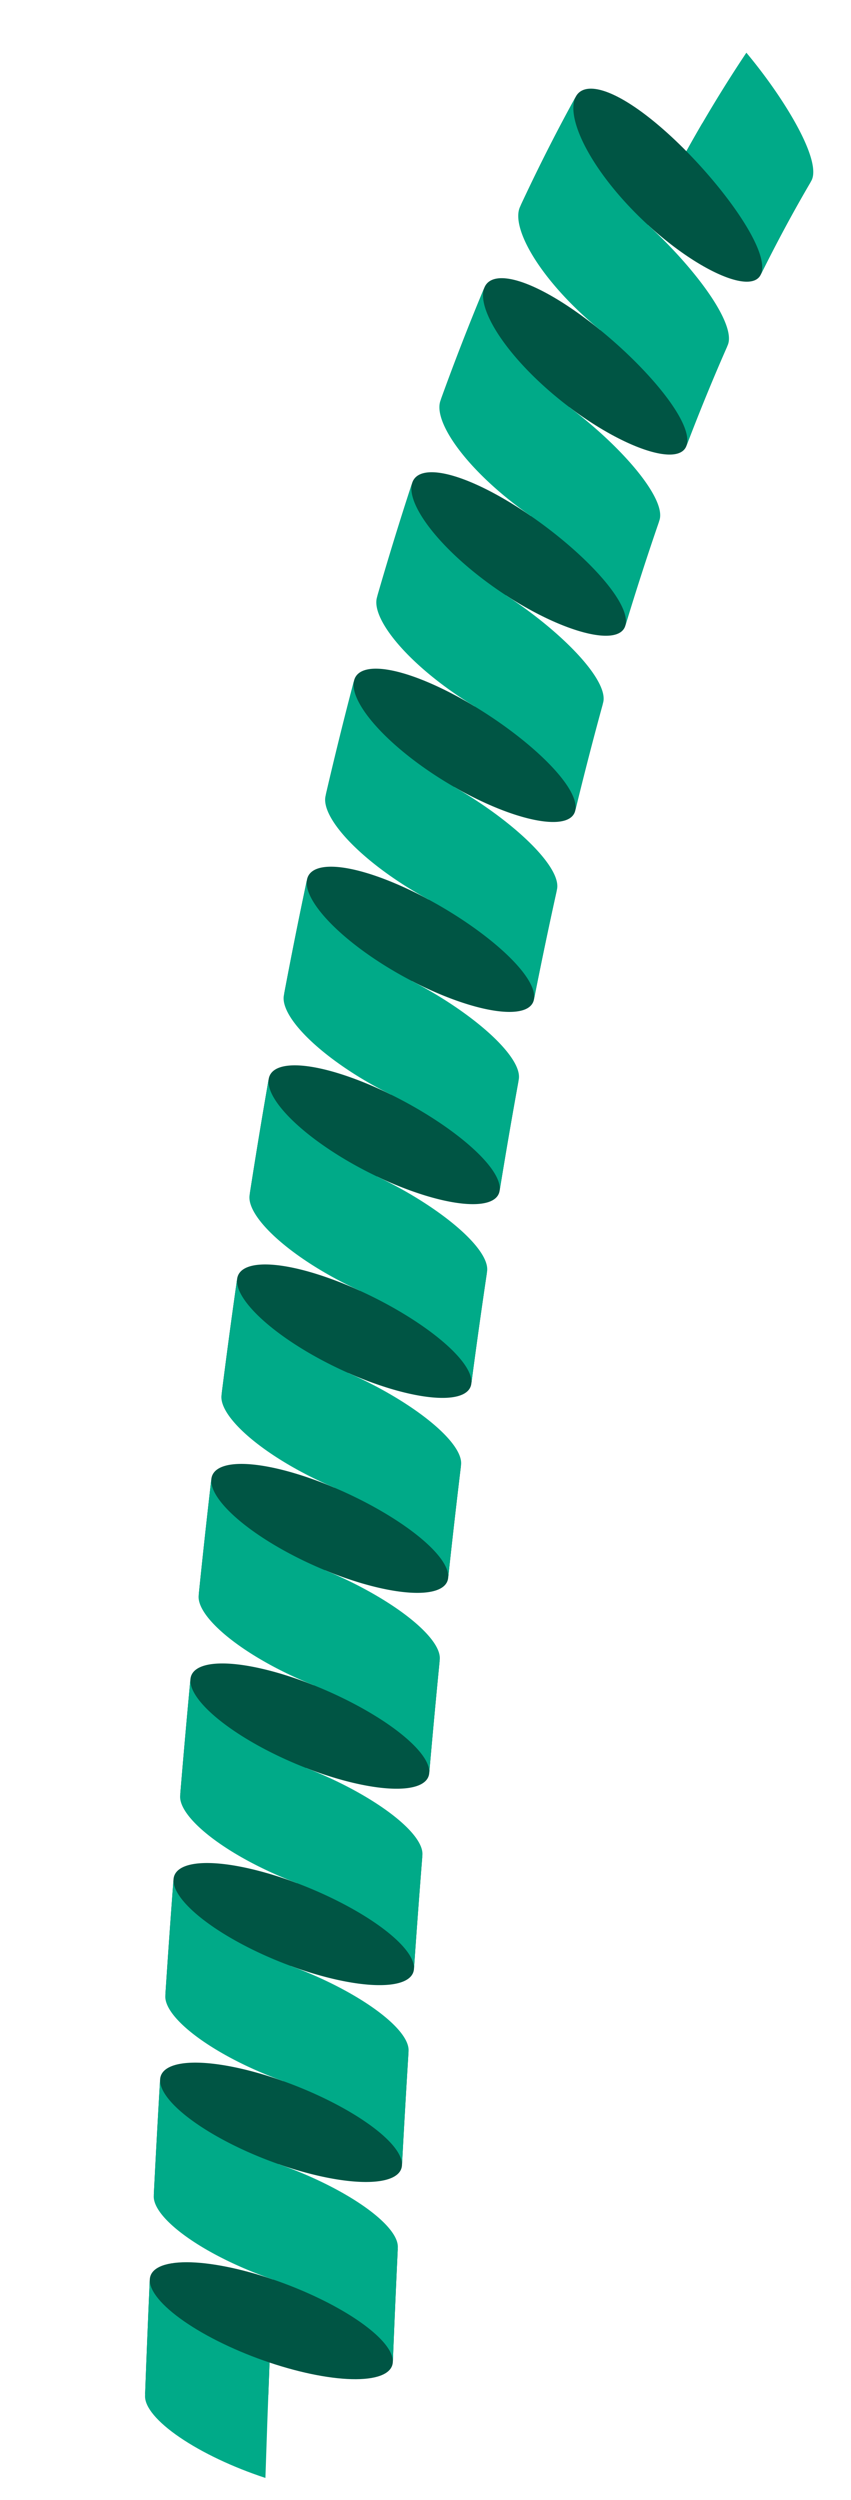 <svg width="187" height="549" fill="none" xmlns="http://www.w3.org/2000/svg">
  <path d="M31.873 526.14c.102-2.433 3.015-3.816 8.093-3.849 5.079-.032 11.909 1.287 18.995 3.649.089-2.364.18-4.728.273-7.092 7.076 2.375 13.904 3.682 18.981 3.655 5.078-.026 7.992-1.384 8.106-3.773-0-.013.001-.027.002-.04.334-8.369.698-16.733 1.095-25.093-.126 2.39-3.046 3.728-8.125 3.718-5.078-.01-11.9-1.369-18.963-3.799-.111 2.363-.22 4.726-.326 7.09-7.064-2.414-13.879-3.785-18.957-3.792-5.078-.007-8.003 1.352-8.131 3.781 0.0.014-.001.028-.002.041-.379 8.503-.725 17.005-1.04 25.504h-0z" fill="#054"/>
  <path d="M31.872 526.18c-.071 2.441 2.671 5.719 7.63 9.099 4.963 3.382 11.724 6.581 18.82 8.908.275-8.447.578-16.893.911-25.339-7.085-2.378-13.828-5.627-18.767-9.05-4.935-3.419-7.65-6.721-7.554-9.162-.379 8.503-.725 17.004-1.04 25.503 0.0.014-.001.028-.002.041h0z" fill="#0A8"/>
  <path d="M33.787 482.211c.135-2.434 3.065-3.78 8.144-3.745 5.079.035 11.89 1.447 18.944 3.903.12-2.363.242-4.726.368-7.088 7.043 2.471 13.853 3.869 18.93 3.911 5.078.041 8.009-1.276 8.156-3.659-.001-.013.002-.027.002-.04.447-8.353.928-16.7 1.448-25.041-.161 2.384-3.1 3.677-8.178 3.592-5.077-.084-11.879-1.542-18.904-4.076-.146 2.361-.289 4.722-.43 7.084-7.028-2.516-13.822-3.987-18.899-4.068-5.077-.082-8.022 1.236-8.184 3.667 0.0.014-.002.027-.003.041-.502 8.507-.966 17.014-1.394 25.519h0zM36.329 438.259c.172-2.435 3.123-3.737 8.2-3.624 5.078.114 11.865 1.632 18.88 4.196.156-2.361.315-4.721.477-7.081 7.003 2.58 13.791 4.083 18.866 4.204 5.076.12 8.027-1.149 8.211-3.526-0-.014.002-.027.003-.041.577-8.333 1.194-16.66 1.854-24.98-.201 2.377-3.161 3.62-8.237 3.45-5.074-.17-11.851-1.74-18.832-4.393-.186 2.359-.369 4.717-.548 7.076-6.985-2.631-13.753-4.217-18.828-4.383-5.074-.165-8.041 1.105-8.244 3.536 0.0.014-.002.027-.003.041a2620.335 2620.335 0 00-1.8 25.525h0zM39.589 394.299c.214-2.435 3.188-3.687 8.262-3.485 5.075.203 11.835 1.841 18.804 4.526.197-2.357.397-4.714.601-7.071 6.956 2.705 13.716 4.325 18.789 4.535 5.073.211 8.046-1.005 8.271-3.375.003-.013.002-.027.004-.04.379-4.345.77-8.688 1.173-13.029.369-3.963.749-7.924 1.139-11.883-.246 2.37-3.229 3.555-8.301 3.289-5.071-.265-11.818-1.961-18.748-4.745-.23 2.354-.457 4.71-.68 7.065-6.935-2.761-13.673-4.475-18.745-4.735-5.071-.26-8.061.956-8.308 3.386-.003.013-.002.028-.004.041a2351.794 2351.794 0 00-2.257 25.521h-0z" fill="#054"/>
  <path d="M33.785 482.251c-.104 2.442 2.595 5.761 7.511 9.207 4.919 3.449 11.639 6.733 18.707 9.148 7.063 2.414 13.812 5.677 18.742 9.059 4.934 3.385 7.661 6.625 7.578 9.026.334-8.368.697-16.733 1.095-25.092-0-.014.001-.027.002-.04.095-2.4-2.611-5.657-7.517-9.077-4.902-3.417-11.621-6.732-18.659-9.201-7.053-2.474-13.748-5.817-18.64-9.311-4.886-3.491-7.554-6.836-7.422-9.278a2970.801 2970.801 0 00-1.394 25.518c0.0.014-.001.028-.002.041zM36.327 438.299c-.141 2.443 2.507 5.806 7.37 9.328 4.868 3.525 11.537 6.908 18.57 9.425 7.026 2.515 13.729 5.873 18.61 9.321 4.886 3.452 7.569 6.724 7.453 9.121.447-8.353.928-16.7 1.448-25.041-.001-.014.002-.027.003-.041.13-2.395-2.526-5.687-7.38-9.179-4.848-3.488-11.517-6.905-18.514-9.484-7.014-2.584-13.654-6.033-18.488-9.609-4.83-3.572-7.442-6.964-7.27-9.407a2617.201 2617.201 0 00-1.8 25.525c0.0.014-.002.027-.003.041zM39.586 394.34c-.183 2.443 2.406 5.856 7.209 9.462 4.808 3.61 11.418 7.105 18.409 9.738 6.983 2.631 13.631 6.098 18.455 9.62 4.83 3.527 7.46 6.837 7.307 9.228a2482.955 2482.955 0 011.854-24.98c-0-.014.002-.027.003-.04.17-2.39-2.43-5.722-7.223-9.295-4.787-3.568-11.395-7.101-18.345-9.803-11.947-4.646-22.094-11.546-24.762-16.818-.5-.987-.718-1.887-.648-2.674a2348.85 2348.85 0 00-2.257 25.521c0.0.014-.002.027-.004.041z" fill="#0A8"/>
  <path d="M43.656 350.347c.262-2.436 3.26-3.632 8.33-3.329 5.071.302 11.797 2.076 18.714 4.898.243-2.354.49-4.707.741-7.06 6.902 2.844 13.63 4.597 18.698 4.909 5.069.311 8.065-.843 8.338-3.203.003-.013.002-.027.004-.04.889-8.278 1.831-16.543 2.83-24.794-.298 2.356-3.305 3.471-8.37 3.092-5.063-.378-11.772-2.22-18.638-5.16-.283 2.349-.562 4.698-.836 7.049-6.875-2.912-13.572-4.776-18.637-5.148-5.064-.372-8.081.782-8.383 3.214-.003.013-.002.028-.005.041-.987 8.511-1.913 17.022-2.785 25.531h0zM48.675 306.376c.321-2.436 3.347-3.563 8.408-3.139 5.062.424 11.742 2.361 18.59 5.346.298-2.347.602-4.693.91-7.039 6.829 3.012 13.514 4.925 18.571 5.359 5.06.434 8.081-.643 8.411-2.988.002-.013.002-.027.005-.04 1.087-8.228 2.238-16.441 3.459-24.635-.361 2.339-3.396 3.368-8.448 2.853-5.05-.514-11.707-2.534-18.489-5.659-.347 2.34-.688 4.681-1.024 7.022-6.794-3.091-13.437-5.137-18.49-5.644-5.051-.507-8.099.57-8.465 3-.003.014-.005.027-.005.041-1.214 8.505-2.356 17.014-3.433 25.524l-0-.001zM54.85 262.431c.39-2.434 3.448-3.477 8.494-2.908 5.047.568 11.667 2.7 18.426 5.878.365-2.337.736-4.674 1.112-7.009 6.737 3.21 13.364 5.312 18.405 5.893 5.044.58 8.094-.405 8.491-2.731.003-.013.005-.026.008-.04 1.325-8.167 2.724-16.314 4.205-24.441-.435 2.319-3.501 3.248-8.534 2.572-5.031-.675-11.621-2.901-18.3-6.242-.421 2.327-.836 4.656-1.245 6.986-6.694-3.302-13.269-5.559-18.303-6.225-5.033-.665-8.113.319-8.555 2.744l-.008.041c-1.479 8.488-2.876 16.982-4.196 25.482h-0zM62.382 218.569c.47-2.426 3.562-3.371 8.587-2.634 5.026.737 11.574 3.092 18.225 6.493a1222.89 1222.89 0 011.346-6.969c6.627 3.437 13.182 5.759 18.202 6.509 5.023.751 8.106-.128 8.581-2.432.002-.013.005-.026.007-.039 1.601-8.091 3.282-16.148 5.06-24.165-.519 2.286-3.617 3.092-8.623 2.226-5.003-.865-11.511-3.335-18.059-6.931-.51 2.311-1.012 4.624-1.506 6.938-6.571-3.548-13.058-6.056-18.067-6.909-5.007-.853-8.125.023-8.659 2.445-.003.013-.005.027-.008.041-1.798 8.475-3.488 16.953-5.085 25.427h-.001z" fill="#054"/>
  <path d="M48.67 306.417c-.29 2.446 2.151 5.981 6.799 9.794 4.655 3.819 11.114 7.583 17.997 10.498 6.87 2.909 13.381 6.637 18.064 10.336 4.69 3.705 7.194 7.102 6.951 9.478.889-8.278 1.831-16.543 2.83-24.794.002-.013.002-.027.004-.04.268-2.369-2.192-5.794-6.829-9.559-4.628-3.759-11.082-7.578-17.902-10.585-6.843-3.019-13.246-6.883-17.843-10.78-4.589-3.89-6.97-7.469-6.633-9.912-1.214 8.505-2.355 17.013-3.432 25.523-.003.014-.002.028-.005.041zM54.844 262.471c-.36 2.443 1.979 6.054 6.52 9.999 4.549 3.953 10.9 7.89 17.704 10.986 6.787 3.089 13.202 6.983 17.788 10.792 4.595 3.817 7.015 7.265 6.715 9.627 1.087-8.228 2.238-16.44 3.459-24.635.002-.013.005-.026.005-.039.331-2.354-2.035-5.835-6.563-9.723-4.519-3.88-10.863-7.882-17.589-11.086-6.753-3.218-13.035-7.271-17.512-11.312-4.468-4.033-6.737-7.694-6.325-10.132-1.479 8.487-2.876 16.982-4.196 25.481-.003.014-.005.027-.005.042h-0zM62.374 218.611c-.13.72-.028 1.556.304 2.49 1.969 5.556 11.534 13.516 23.234 19.289 6.686 3.298 12.981 7.387 17.447 11.326 4.477 3.947 6.795 7.455 6.427 9.8 1.325-8.168 2.724-16.315 4.205-24.442.002-.013.005-.026.007-.039.301-1.73-.856-4.138-3.319-6.947-4.184-4.777-11.779-10.291-20.139-14.628-6.644-3.447-12.783-7.717-17.118-11.926-4.325-4.199-6.459-7.956-5.954-10.392-1.798 8.475-3.488 16.954-5.085 25.428a1.187 1.187 0 01-.008.041h-0z" fill="#0A8"/>
  <path d="M71.54 174.789c.575-2.424 3.709-3.248 8.699-2.302 4.992.946 11.432 3.58 17.939 7.253a899.767 899.767 0 011.638-6.907c6.472 3.72 12.927 6.311 17.911 7.274 4.986.963 8.099.226 8.666-2.036.003-.013.005-.026.011-.038 1.927-7.952 3.964-15.857 6.125-23.706-.628 2.237-3.756 2.877-8.71 1.764-4.951-1.112-11.329-3.894-17.684-7.812-.626 2.281-1.24 4.565-1.845 6.852-6.39-3.86-12.739-6.689-17.698-7.786-4.956-1.096-8.116-.365-8.771 2.046-.003.014-.009.027-.011.041-2.221 8.437-4.305 16.892-6.269 25.357h-.001zM82.84 131.182c.708-2.408 3.883-3.07 8.811-1.856 4.931 1.214 11.212 4.2 17.51 8.214.659-2.272 1.329-4.54 2.01-6.804 6.252 4.072 12.556 7.004 17.475 8.238 4.924 1.236 8.067.68 8.754-1.525.003-.013.009-.025.012-.038 2.35-7.764 4.837-15.467 7.477-23.1-.764 2.173-3.923 2.608-8.799 1.188-4.871-1.418-11.067-4.583-17.165-8.894-.767 2.237-1.521 4.479-2.264 6.725-6.142-4.242-12.303-7.463-17.185-8.863-4.879-1.398-8.08-.853-8.883 1.534-.006.013-.009.026-.013.04-2.739 8.351-5.313 16.734-7.74 25.141h0zM96.789 87.988c.874-2.384 4.094-2.843 8.932-1.298 4.84 1.546 10.902 4.963 16.921 9.39a543.308 543.308 0 012.47-6.654c5.955 4.5 12.053 7.849 16.876 9.42 4.83 1.573 7.998 1.248 8.828-.875.005-.012.009-.024.014-.036 2.851-7.485 5.865-14.864 9.07-22.111-.923 2.059-4.096 2.214-8.839.397-4.737-1.815-10.664-5.464-16.379-10.27a465.207 465.207 0 00-2.803 6.519c-5.789-4.716-11.66-8.441-16.415-10.23-4.751-1.787-7.997-1.484-9.003.871-.006.013-.011.026-.017.04-3.442 8.233-6.65 16.521-9.655 24.837h0zM114.281 45.406c.678-1.437 2.193-2.076 4.397-1.853 3.334.337 7.995 2.608 13.195 6.302 2.453 1.742 4.965 3.758 7.425 5.937.306-.651.614-1.301.923-1.95a426.885 426.885 0 012.152-4.446c5.5 5.047 11.269 8.938 15.923 10.954 4.66 2.019 7.835 2.013 8.844.021.006-.011.011-.023.017-.034 3.491-7.037 7.173-13.907 11.087-20.558-1.123 1.884-4.275 1.655-8.783-.687-4.5-2.337-9.996-6.614-15.122-12.044a329.728 329.728 0 00-3.512 6.166c-5.243-5.319-10.653-9.692-15.182-11.996-4.525-2.302-7.802-2.335-9.084-.052-.006.013-.014.026-.021.038-3.817 6.922-7.388 13.925-10.739 20.974a458.548 458.548 0 00-1.52 3.227z" fill="#054"/>
  <path d="M178.263 39.747c1.107-1.918.126-5.835-2.576-11.064-2.666-5.158-6.941-11.437-11.678-17.111-4.698 7.023-9.077 14.255-13.181 21.642 5.202 5.278 9.945 11.19 12.997 16.176 3.084 5.04 4.324 8.923 3.333 10.948 3.491-7.037 7.172-13.907 11.086-20.559a.509.509 0 00.019-.032zM82.828 131.222c-.678 2.42 1.176 6.352 5.196 10.855 4.033 4.518 9.858 9.184 16.264 13.054 6.373 3.851 12.324 8.449 16.458 12.705 4.151 4.272 6.197 7.914 5.656 10.198 1.927-7.952 3.964-15.857 6.125-23.706.002-.012.008-.025.011-.037.601-2.257-1.336-5.945-5.347-10.336-3.992-4.372-9.788-9.16-16.019-13.219-6.276-4.087-11.935-8.956-15.805-13.627-3.857-4.654-5.562-8.666-4.787-11.068-2.739 8.351-5.313 16.734-7.74 25.141-.003.014-.009.027-.012.04h-0zM96.775 88.026c-.697 1.976.258 5.113 2.752 8.872 3.582 5.39 9.877 11.417 17.135 16.429 6.123 4.228 11.797 9.171 15.674 13.638 3.897 4.489 5.739 8.214 5.076 10.444 2.351-7.764 4.838-15.467 7.478-23.1.005-.012.008-.024.012-.036.149-.442.2-.95.153-1.521-.429-5.159-8.966-15.033-19.943-23.328-5.984-4.521-11.271-9.789-14.78-14.77-3.493-4.958-4.865-9.136-3.888-11.506-3.442 8.233-6.65 16.52-9.655 24.837-.006.013-.01.027-.015.04h0zM114.263 45.444c-1.073 2.348.125 6.601 3.418 11.702 3.31 5.128 8.386 10.587 14.198 15.323 5.759 4.693 11.063 10.063 14.602 14.769 3.566 4.74 5.155 8.545 4.348 10.697 2.852-7.485 5.865-14.864 9.071-22.112.006-.011.01-.023.015-.035 1.236-2.858-1.874-9.013-7.941-16.335-2.795-3.375-6.114-6.859-9.6-10.058-5.532-5.077-10.266-10.842-13.239-16.201-2.956-5.328-3.848-9.691-2.594-11.99-3.817 6.923-7.388 13.926-10.739 20.975a460.491 460.491 0 00-1.52 3.226.646.646 0 01-.019.039zM43.651 350.387c-.231 2.444 2.293 5.912 7.027 9.612 4.74 3.705 11.284 7.324 18.225 10.087 3.495 1.392 6.936 3.008 10.116 4.749 9.565 5.238 15.597 10.945 15.301 14.555.379-4.345.77-8.688 1.173-13.029.369-3.964.749-7.925 1.139-11.883.003-.013.002-.027.004-.04.215-2.382-2.321-5.759-7.045-9.421-4.716-3.657-11.257-7.32-18.151-10.161-6.914-2.849-13.415-6.552-18.109-10.323-4.687-3.766-7.162-7.273-6.891-9.718-.987 8.511-1.913 17.022-2.785 25.531-.003.013-.002.027-.004.041h0zM71.531 174.828c-.545 2.435 1.519 6.241 5.768 10.519 4.26 4.29 10.319 8.663 16.903 12.218 6.56 3.542 12.713 7.857 17.039 11.941 4.339 4.095 6.537 7.668 6.09 9.992 1.6-8.091 3.281-16.149 5.06-24.165.003-.013.005-.026.008-.039.491-2.304-1.628-5.915-5.865-10.106-4.222-4.177-10.263-8.646-16.719-12.357-6.493-3.732-12.428-8.271-16.564-12.691-4.124-4.407-6.069-8.285-5.443-10.71-2.221 8.437-4.305 16.892-6.269 25.357a2.971 2.971 0 01-.008.041h-0z" fill="#0A8"/>
</svg>
